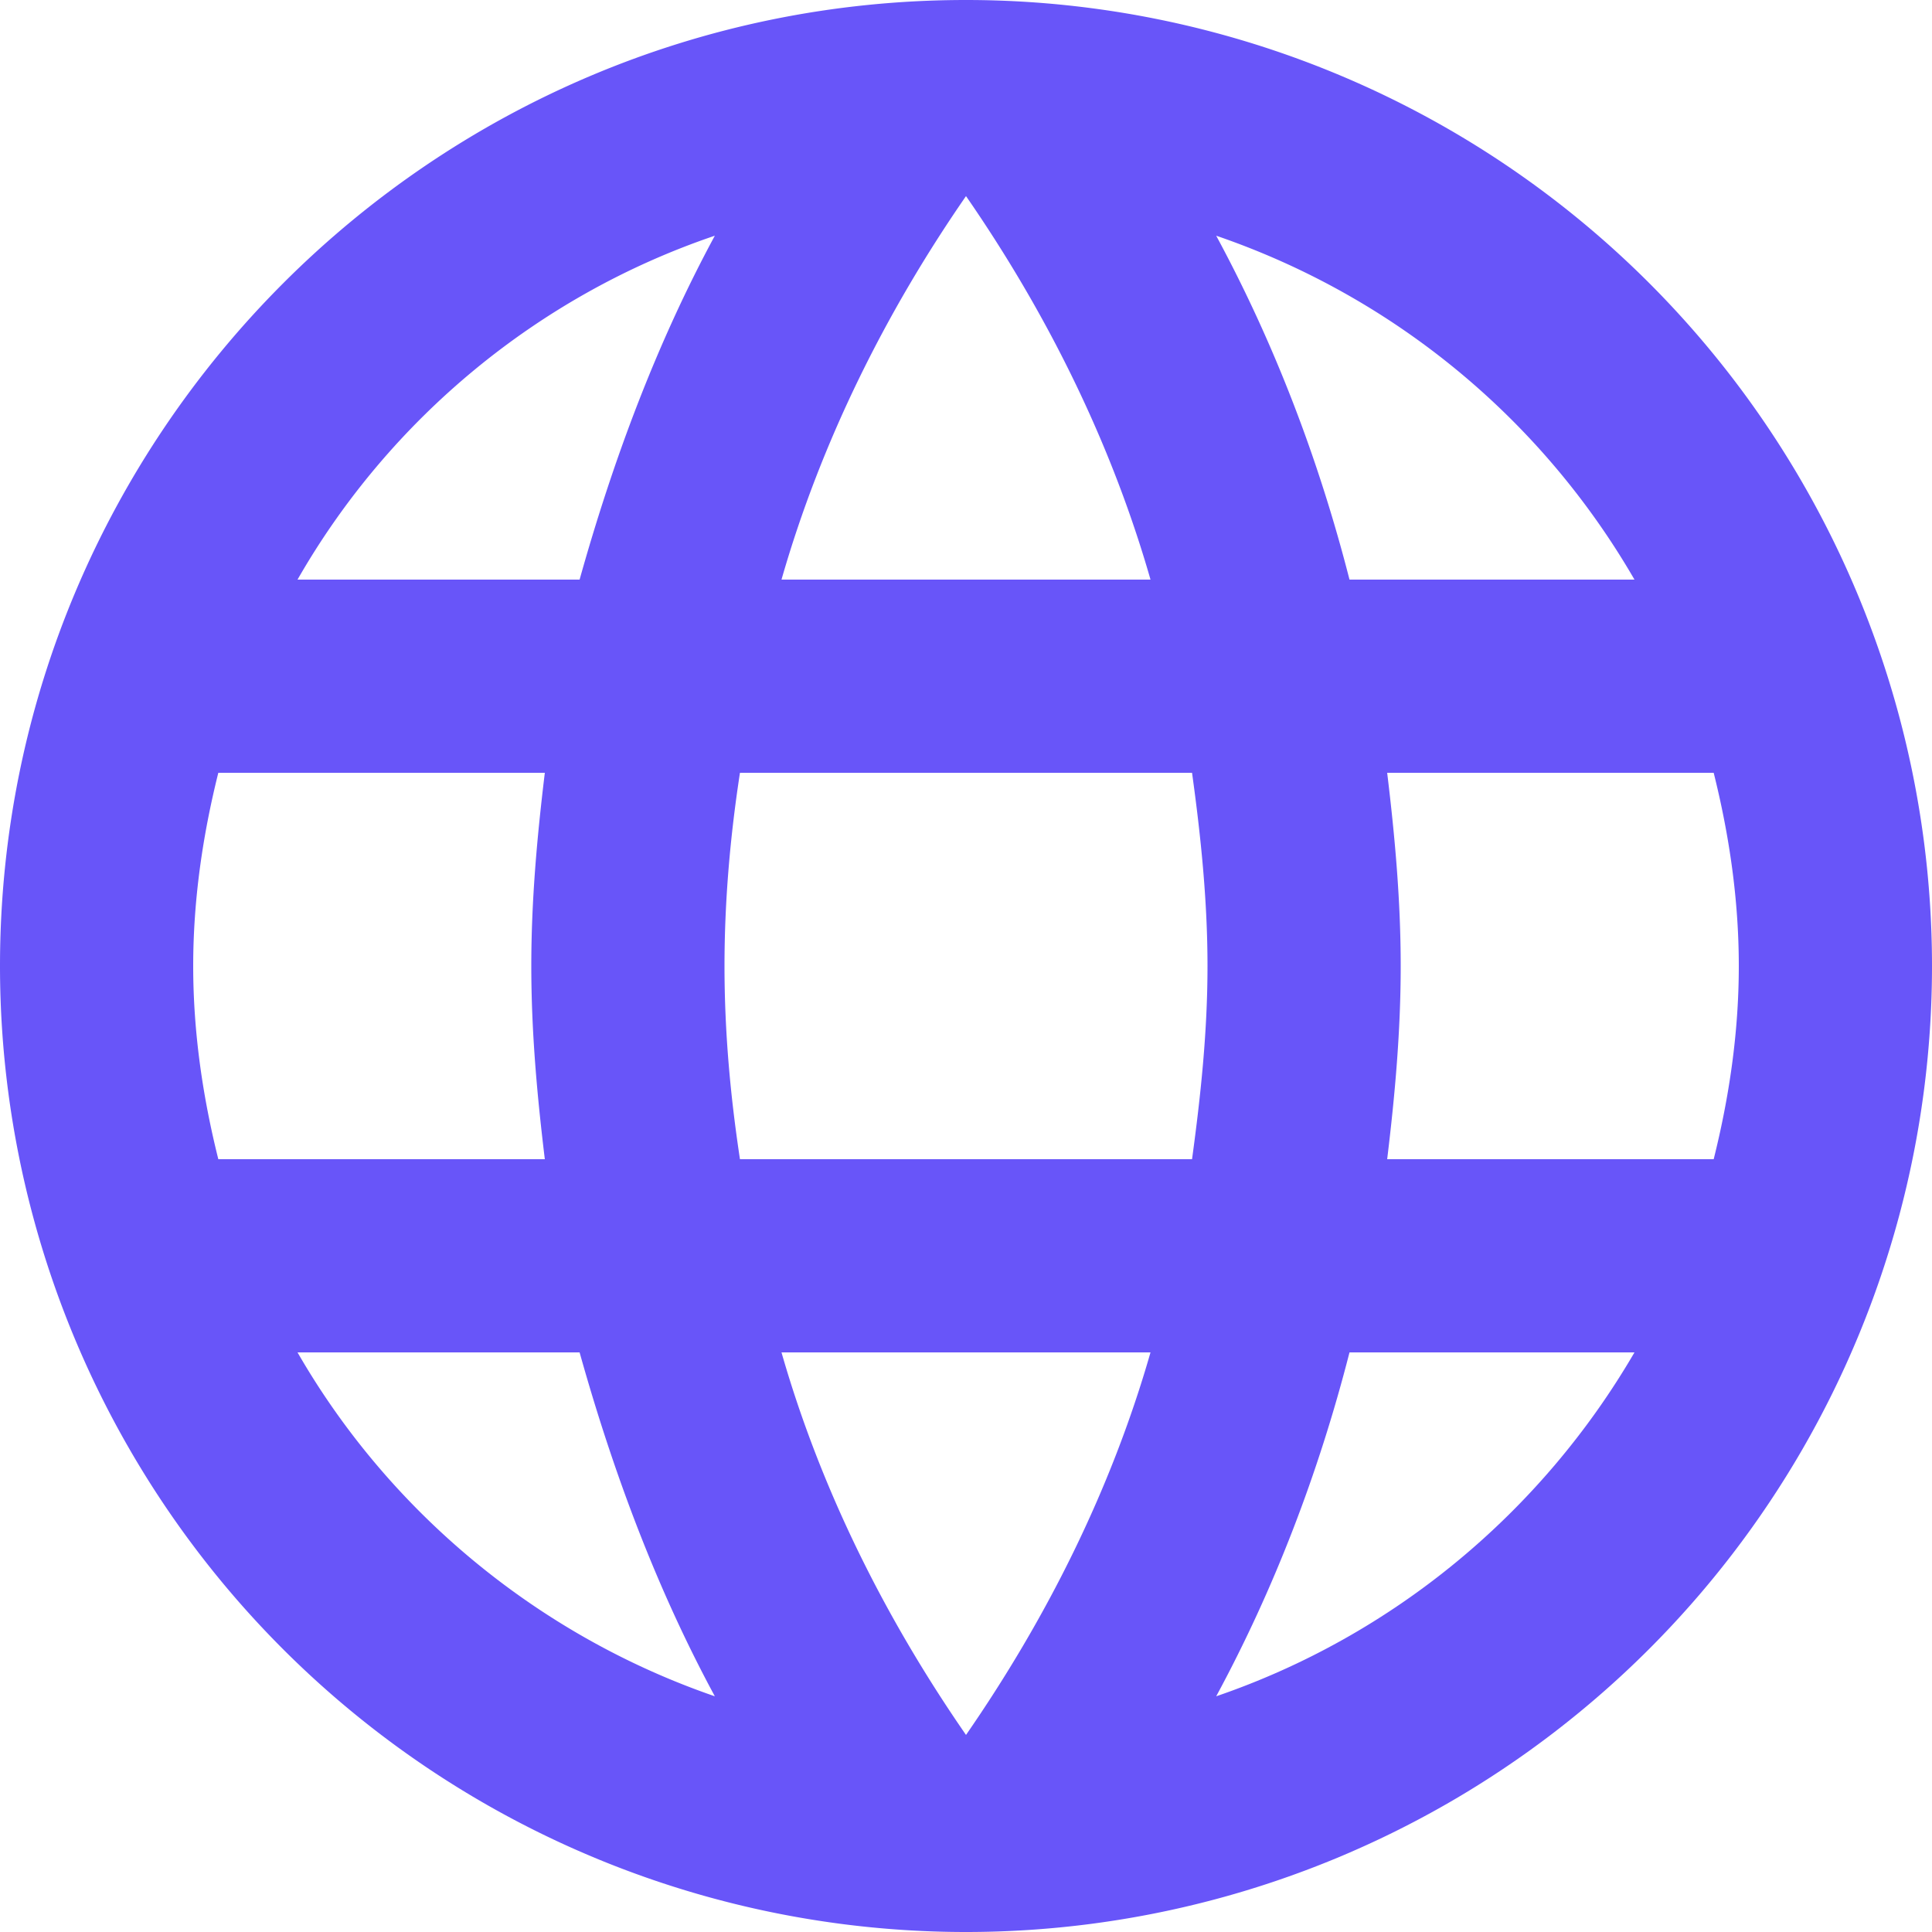 <?xml version="1.0" encoding="UTF-8" standalone="no"?>
<svg
   xmlns:dc="http://purl.org/dc/elements/1.1/"
   xmlns:cc="http://creativecommons.org/ns#"
   xmlns:rdf="http://www.w3.org/1999/02/22-rdf-syntax-ns#"
   xmlns:svg="http://www.w3.org/2000/svg"
   xmlns="http://www.w3.org/2000/svg"
   xmlns:sodipodi="http://sodipodi.sourceforge.net/DTD/sodipodi-0.dtd"
   xmlns:inkscape="http://www.inkscape.org/namespaces/inkscape"
   version="1.1"
   width="24"
   height="24"
   viewBox="0 0 24 24"
   id="svg4"
   sodipodi:docname="web.svg"
   inkscape:version="0.92.4 5da689c313, 2019-01-14">
  <defs
     id="defs8" />
  <sodipodi:namedview
     pagecolor="#ffffff"
     bordercolor="#666666"
     borderopacity="1"
     objecttolerance="10"
     gridtolerance="10"
     guidetolerance="10"
     inkscape:pageopacity="0"
     inkscape:pageshadow="2"
     inkscape:window-width="1866"
     inkscape:window-height="1051"
     id="namedview6"
     showgrid="false"
     inkscape:zoom="13.906433"
     inkscape:cx="15.266579"
     inkscape:cy="3.6897572"
     inkscape:window-x="54"
     inkscape:window-y="0"
     inkscape:window-maximized="1"
     inkscape:current-layer="svg4" />
  <path
     d="M 17.232,14.4 C 17.328,13.608 17.4,12.816 17.4,12 c 0,-0.816 -0.072,-1.608 -0.168,-2.4 h 4.056 c 0.192,0.768 0.312,1.572 0.312,2.4 0,0.828 -0.12,1.632 -0.312,2.4 m -6.18,6.672 C 15.828,19.74 16.38,18.3 16.764,16.8 h 3.54 c -1.152,1.98 -2.988,3.516 -5.196,4.272 M 14.808,14.4 H 9.192 C 9.072,13.608 9,12.816 9,12 9,11.184 9.072,10.38 9.192,9.6 h 5.616 C 14.916,10.38 15,11.184 15,12 c 0,0.816 -0.084,1.608 -0.192,2.4 M 12,21.552 C 11.004,20.112 10.2,18.516 9.708,16.8 h 4.584 C 13.8,18.516 12.996,20.112 12,21.552 M 7.2,7.2 H 3.696 C 4.836,5.208 6.684,3.672 8.88,2.928 8.16,4.26 7.62,5.7 7.2,7.2 M 3.696,16.8 H 7.2 c 0.42,1.5 0.96,2.94 1.68,4.272 C 6.684,20.316 4.836,18.78 3.696,16.8 M 2.712,14.4 C 2.52,13.632 2.4,12.828 2.4,12 2.4,11.172 2.52,10.368 2.712,9.6 H 6.768 C 6.672,10.392 6.6,11.184 6.6,12 c 0,0.816 0.072,1.608 0.168,2.4 M 12,2.436 c 0.996,1.44 1.8,3.048 2.292,4.764 H 9.708 C 10.2,5.484 11.004,3.876 12,2.436 M 20.304,7.2 h -3.54 C 16.38,5.7 15.828,4.26 15.108,2.928 17.316,3.684 19.152,5.208 20.304,7.2 M 12,0 C 5.364,0 0,5.4 0,12 A 12,12 0 0 0 12,24 12,12 0 0 0 24,12 12,12 0 0 0 12,0 Z"
     id="path2"
     inkscape:connector-curvature="0"
     style="stroke-width:1.2;fill:#6855f9;fill-opacity:1" />
</svg>
